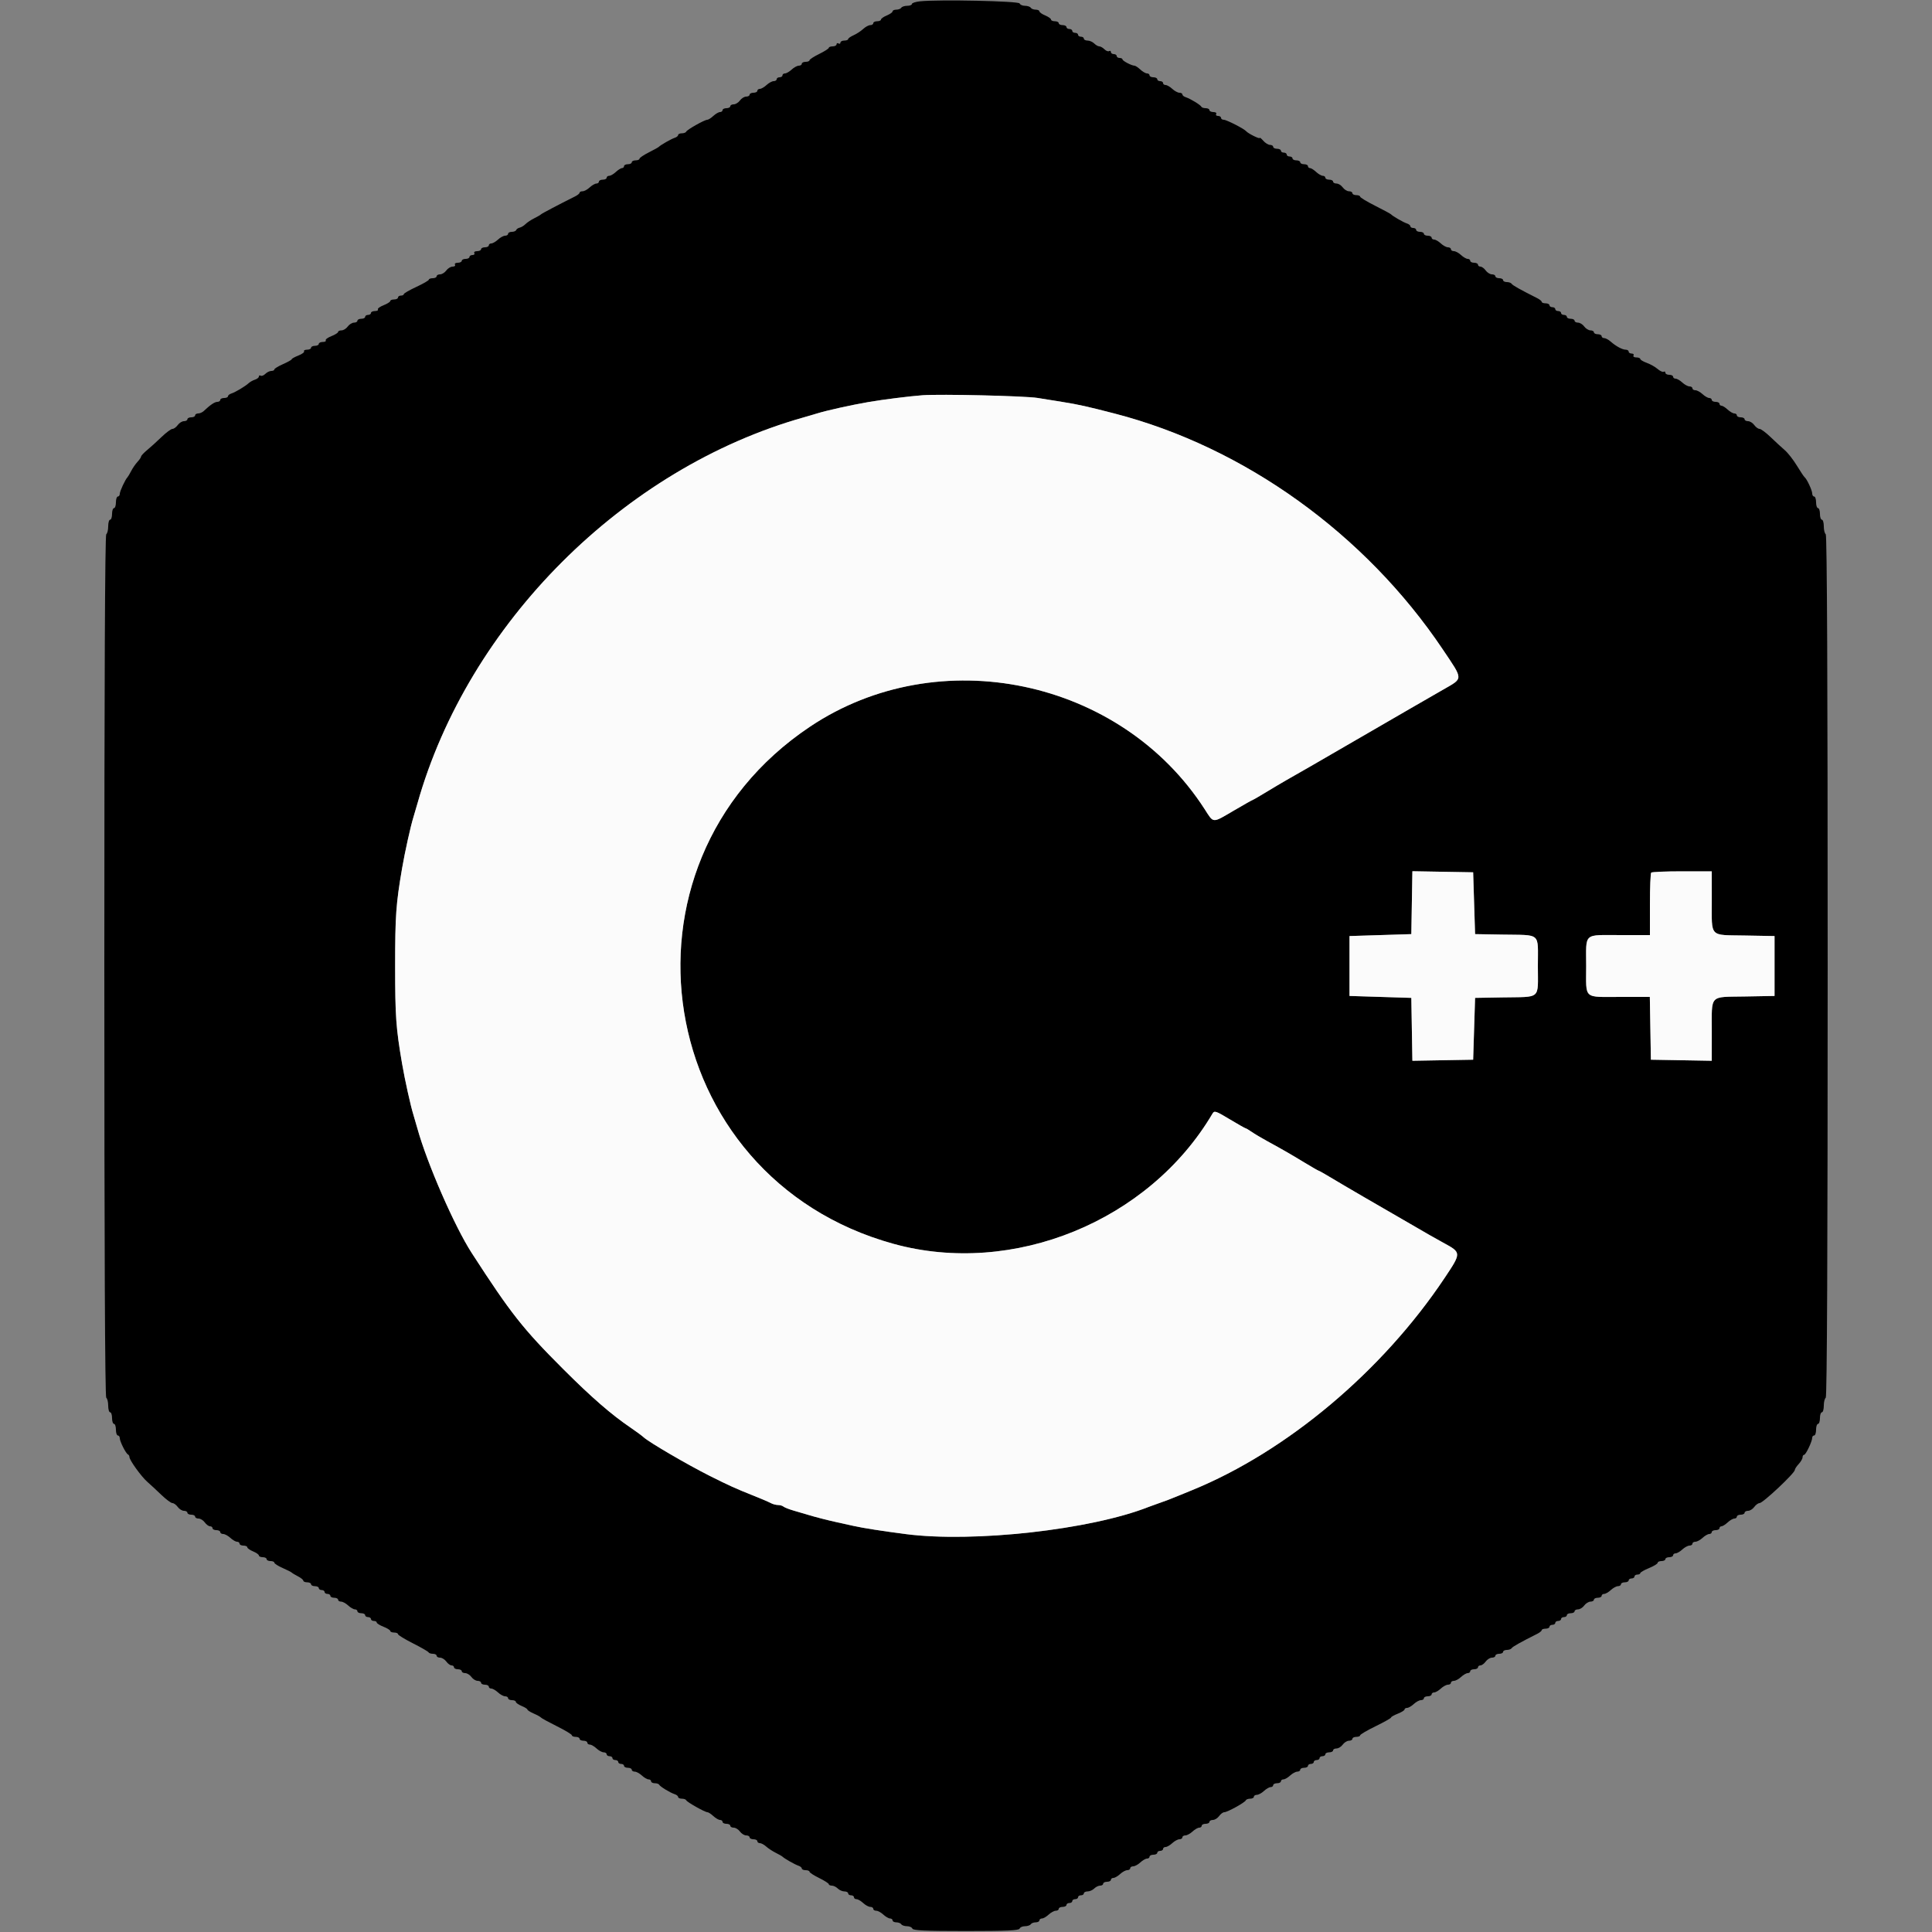 <svg id="svg" xmlns="http://www.w3.org/2000/svg" xmlns:xlink="http://www.w3.org/1999/xlink" width="400" height="400" viewBox="0, 0, 400,400" version="1.1"><rect x="0" y="0" width="400" height="400" fill="#808080" stroke="none"/><g id="svgg"><path id="path0" d="M190.500 0.270 C 189.565 0.367,188.800 0.616,188.800 0.823 C 188.800 1.030,188.361 1.200,187.824 1.200 C 187.287 1.200,186.736 1.380,186.600 1.600 C 186.464 1.820,186.003 2.000,185.576 2.000 C 185.149 2.000,184.800 2.158,184.800 2.351 C 184.800 2.545,184.260 2.927,183.600 3.200 C 182.940 3.473,182.400 3.855,182.400 4.049 C 182.400 4.242,182.040 4.400,181.600 4.400 C 181.160 4.400,180.800 4.580,180.800 4.800 C 180.800 5.020,180.522 5.200,180.183 5.200 C 179.844 5.200,179.180 5.560,178.708 6.000 C 178.236 6.440,177.344 7.024,176.725 7.297 C 176.106 7.571,175.600 7.931,175.600 8.098 C 175.600 8.264,175.240 8.400,174.800 8.400 C 174.360 8.400,174.000 8.591,174.000 8.824 C 174.000 9.057,173.820 9.136,173.600 9.000 C 173.380 8.864,173.200 8.943,173.200 9.176 C 173.200 9.409,172.840 9.600,172.400 9.600 C 171.960 9.600,171.597 9.735,171.594 9.900 C 171.590 10.065,170.690 10.640,169.594 11.179 C 168.497 11.717,167.600 12.302,167.600 12.479 C 167.600 12.655,167.240 12.800,166.800 12.800 C 166.360 12.800,166.000 12.980,166.000 13.200 C 166.000 13.420,165.722 13.600,165.383 13.600 C 165.044 13.600,164.380 13.960,163.908 14.400 C 163.436 14.840,162.813 15.200,162.525 15.200 C 162.236 15.200,162.000 15.380,162.000 15.600 C 162.000 15.820,161.730 16.000,161.400 16.000 C 161.070 16.000,160.800 16.180,160.800 16.400 C 160.800 16.620,160.522 16.800,160.183 16.800 C 159.844 16.800,159.180 17.160,158.708 17.600 C 158.236 18.040,157.613 18.400,157.325 18.400 C 157.036 18.400,156.800 18.580,156.800 18.800 C 156.800 19.020,156.440 19.200,156.000 19.200 C 155.560 19.200,155.200 19.380,155.200 19.600 C 155.200 19.820,154.880 20.000,154.488 20.000 C 154.097 20.000,153.517 20.360,153.200 20.800 C 152.883 21.240,152.303 21.600,151.912 21.600 C 151.520 21.600,151.200 21.780,151.200 22.000 C 151.200 22.220,150.840 22.400,150.400 22.400 C 149.960 22.400,149.600 22.580,149.600 22.800 C 149.600 23.020,149.364 23.200,149.075 23.200 C 148.787 23.200,148.164 23.560,147.692 24.000 C 147.220 24.440,146.652 24.800,146.431 24.800 C 145.864 24.800,142.228 26.850,142.067 27.261 C 141.993 27.447,141.588 27.600,141.167 27.600 C 140.745 27.600,140.400 27.759,140.400 27.953 C 140.400 28.148,140.085 28.407,139.700 28.529 C 139.004 28.749,136.782 30.013,136.400 30.405 C 136.290 30.518,135.345 31.042,134.300 31.568 C 133.255 32.095,132.400 32.677,132.400 32.863 C 132.400 33.048,132.040 33.200,131.600 33.200 C 131.160 33.200,130.800 33.380,130.800 33.600 C 130.800 33.820,130.440 34.000,130.000 34.000 C 129.560 34.000,129.200 34.180,129.200 34.400 C 129.200 34.620,129.012 34.800,128.783 34.800 C 128.554 34.800,127.980 35.160,127.508 35.600 C 127.036 36.040,126.413 36.400,126.125 36.400 C 125.836 36.400,125.600 36.580,125.600 36.800 C 125.600 37.020,125.240 37.200,124.800 37.200 C 124.360 37.200,124.000 37.380,124.000 37.600 C 124.000 37.820,123.764 38.000,123.475 38.000 C 123.187 38.000,122.564 38.360,122.092 38.800 C 121.620 39.240,120.956 39.600,120.617 39.600 C 120.278 39.600,119.999 39.735,119.997 39.900 C 119.995 40.065,119.590 40.401,119.097 40.648 C 115.702 42.342,112.168 44.204,112.000 44.385 C 111.890 44.504,111.260 44.870,110.600 45.198 C 109.940 45.526,109.130 46.066,108.800 46.397 C 108.470 46.729,107.930 47.059,107.600 47.130 C 107.270 47.202,106.940 47.427,106.867 47.630 C 106.793 47.834,106.388 48.000,105.967 48.000 C 105.545 48.000,105.200 48.180,105.200 48.400 C 105.200 48.620,104.922 48.800,104.583 48.800 C 104.244 48.800,103.580 49.160,103.108 49.600 C 102.636 50.040,102.013 50.400,101.725 50.400 C 101.436 50.400,101.200 50.580,101.200 50.800 C 101.200 51.020,100.840 51.200,100.400 51.200 C 99.960 51.200,99.600 51.380,99.600 51.600 C 99.600 51.820,99.229 52.000,98.776 52.000 C 98.323 52.000,98.064 52.180,98.200 52.400 C 98.336 52.620,98.167 52.800,97.824 52.800 C 97.481 52.800,97.200 52.980,97.200 53.200 C 97.200 53.420,96.840 53.600,96.400 53.600 C 95.960 53.600,95.600 53.780,95.600 54.000 C 95.600 54.220,95.229 54.400,94.776 54.400 C 94.323 54.400,94.064 54.580,94.200 54.800 C 94.336 55.020,94.116 55.200,93.712 55.200 C 93.307 55.200,92.717 55.560,92.400 56.000 C 92.083 56.440,91.503 56.800,91.112 56.800 C 90.720 56.800,90.400 56.980,90.400 57.200 C 90.400 57.420,90.040 57.600,89.600 57.600 C 89.160 57.600,88.795 57.735,88.790 57.900 C 88.784 58.065,87.616 58.740,86.195 59.400 C 84.773 60.060,83.608 60.735,83.605 60.900 C 83.602 61.065,83.330 61.200,83.000 61.200 C 82.670 61.200,82.400 61.380,82.400 61.600 C 82.400 61.820,82.040 62.000,81.600 62.000 C 81.160 62.000,80.800 62.146,80.800 62.325 C 80.800 62.504,80.178 62.895,79.418 63.193 C 78.658 63.491,78.129 63.885,78.242 64.068 C 78.355 64.250,78.077 64.400,77.624 64.400 C 77.171 64.400,76.800 64.580,76.800 64.800 C 76.800 65.020,76.530 65.200,76.200 65.200 C 75.870 65.200,75.600 65.380,75.600 65.600 C 75.600 65.820,75.240 66.000,74.800 66.000 C 74.360 66.000,74.000 66.180,74.000 66.400 C 74.000 66.620,73.680 66.800,73.288 66.800 C 72.897 66.800,72.317 67.160,72.000 67.600 C 71.683 68.040,71.103 68.400,70.712 68.400 C 70.320 68.400,70.000 68.546,70.000 68.725 C 70.000 68.904,69.378 69.295,68.618 69.593 C 67.858 69.891,67.329 70.285,67.442 70.468 C 67.555 70.650,67.277 70.800,66.824 70.800 C 66.371 70.800,66.000 70.980,66.000 71.200 C 66.000 71.420,65.640 71.600,65.200 71.600 C 64.760 71.600,64.400 71.780,64.400 72.000 C 64.400 72.220,64.029 72.400,63.576 72.400 C 63.123 72.400,62.845 72.550,62.958 72.732 C 63.071 72.915,62.542 73.309,61.782 73.607 C 61.022 73.905,60.398 74.251,60.396 74.375 C 60.394 74.499,59.584 74.955,58.596 75.390 C 57.608 75.824,56.800 76.319,56.800 76.490 C 56.800 76.660,56.517 76.800,56.171 76.800 C 55.826 76.800,55.271 77.072,54.939 77.404 C 54.607 77.736,54.170 77.905,53.968 77.780 C 53.765 77.655,53.600 77.731,53.600 77.949 C 53.600 78.168,53.241 78.460,52.802 78.599 C 52.364 78.738,51.773 79.066,51.490 79.326 C 50.767 79.992,48.734 81.207,47.900 81.471 C 47.515 81.593,47.200 81.852,47.200 82.047 C 47.200 82.241,46.840 82.400,46.400 82.400 C 45.960 82.400,45.600 82.580,45.600 82.800 C 45.600 83.020,45.332 83.200,45.005 83.200 C 44.457 83.200,43.522 83.830,42.184 85.100 C 41.894 85.375,41.374 85.600,41.029 85.600 C 40.683 85.600,40.400 85.780,40.400 86.000 C 40.400 86.220,40.040 86.400,39.600 86.400 C 39.160 86.400,38.800 86.580,38.800 86.800 C 38.800 87.020,38.480 87.200,38.088 87.200 C 37.697 87.200,37.117 87.560,36.800 88.000 C 36.483 88.440,35.988 88.800,35.701 88.800 C 35.414 88.800,34.387 89.565,33.419 90.500 C 32.450 91.435,31.111 92.650,30.441 93.200 C 29.772 93.750,29.219 94.343,29.212 94.517 C 29.205 94.691,28.869 95.189,28.464 95.623 C 28.059 96.058,27.474 96.905,27.165 97.507 C 26.855 98.108,26.511 98.690,26.401 98.800 C 25.942 99.258,24.800 101.707,24.800 102.232 C 24.800 102.545,24.620 102.800,24.400 102.800 C 24.180 102.800,24.000 103.340,24.000 104.000 C 24.000 104.660,23.820 105.200,23.600 105.200 C 23.380 105.200,23.200 105.740,23.200 106.400 C 23.200 107.060,23.020 107.600,22.800 107.600 C 22.580 107.600,22.400 108.219,22.400 108.976 C 22.400 109.733,22.220 110.464,22.000 110.600 C 21.735 110.764,21.600 140.996,21.600 200.000 C 21.600 259.004,21.735 289.236,22.000 289.400 C 22.220 289.536,22.400 290.267,22.400 291.024 C 22.400 291.781,22.580 292.400,22.800 292.400 C 23.020 292.400,23.200 292.940,23.200 293.600 C 23.200 294.260,23.380 294.800,23.600 294.800 C 23.820 294.800,24.000 295.340,24.000 296.000 C 24.000 296.660,24.180 297.200,24.400 297.200 C 24.620 297.200,24.800 297.455,24.800 297.768 C 24.800 298.435,26.065 300.940,26.500 301.133 C 26.665 301.207,26.800 301.444,26.800 301.661 C 26.800 302.303,29.259 305.718,30.499 306.800 C 31.130 307.350,32.441 308.565,33.413 309.500 C 34.384 310.435,35.414 311.200,35.701 311.200 C 35.988 311.200,36.483 311.560,36.800 312.000 C 37.117 312.440,37.697 312.800,38.088 312.800 C 38.480 312.800,38.800 312.980,38.800 313.200 C 38.800 313.420,39.160 313.600,39.600 313.600 C 40.040 313.600,40.400 313.780,40.400 314.000 C 40.400 314.220,40.720 314.400,41.112 314.400 C 41.503 314.400,42.083 314.760,42.400 315.200 C 42.717 315.640,43.207 316.000,43.488 316.000 C 43.770 316.000,44.000 316.180,44.000 316.400 C 44.000 316.620,44.360 316.800,44.800 316.800 C 45.240 316.800,45.600 316.980,45.600 317.200 C 45.600 317.420,45.878 317.600,46.217 317.600 C 46.556 317.600,47.220 317.960,47.692 318.400 C 48.164 318.840,48.787 319.200,49.075 319.200 C 49.364 319.200,49.600 319.380,49.600 319.600 C 49.600 319.820,49.960 320.000,50.400 320.000 C 50.840 320.000,51.200 320.158,51.200 320.351 C 51.200 320.545,51.740 320.927,52.400 321.200 C 53.060 321.473,53.600 321.855,53.600 322.049 C 53.600 322.242,53.960 322.400,54.400 322.400 C 54.840 322.400,55.200 322.580,55.200 322.800 C 55.200 323.020,55.560 323.200,56.000 323.200 C 56.440 323.200,56.800 323.353,56.800 323.539 C 56.800 323.726,57.565 324.216,58.500 324.628 C 59.435 325.041,60.290 325.473,60.400 325.590 C 60.510 325.706,61.095 326.056,61.700 326.368 C 62.305 326.680,62.800 327.085,62.800 327.268 C 62.800 327.450,63.160 327.600,63.600 327.600 C 64.040 327.600,64.400 327.780,64.400 328.000 C 64.400 328.220,64.760 328.400,65.200 328.400 C 65.640 328.400,66.000 328.580,66.000 328.800 C 66.000 329.020,66.270 329.200,66.600 329.200 C 66.930 329.200,67.200 329.380,67.200 329.600 C 67.200 329.820,67.470 330.000,67.800 330.000 C 68.130 330.000,68.400 330.180,68.400 330.400 C 68.400 330.620,68.760 330.800,69.200 330.800 C 69.640 330.800,70.000 330.980,70.000 331.200 C 70.000 331.420,70.278 331.600,70.617 331.600 C 70.956 331.600,71.620 331.960,72.092 332.400 C 72.564 332.840,73.187 333.200,73.475 333.200 C 73.764 333.200,74.000 333.380,74.000 333.600 C 74.000 333.820,74.360 334.000,74.800 334.000 C 75.240 334.000,75.600 334.180,75.600 334.400 C 75.600 334.620,75.870 334.800,76.200 334.800 C 76.530 334.800,76.800 334.980,76.800 335.200 C 76.800 335.420,77.070 335.600,77.400 335.600 C 77.730 335.600,78.000 335.746,78.000 335.925 C 78.000 336.104,78.630 336.498,79.400 336.800 C 80.170 337.102,80.800 337.496,80.800 337.675 C 80.800 337.854,81.160 338.000,81.600 338.000 C 82.040 338.000,82.400 338.151,82.400 338.335 C 82.400 338.519,83.795 339.374,85.500 340.235 C 87.205 341.096,88.660 341.935,88.733 342.100 C 88.807 342.265,89.212 342.400,89.633 342.400 C 90.055 342.400,90.400 342.580,90.400 342.800 C 90.400 343.020,90.720 343.200,91.112 343.200 C 91.503 343.200,92.083 343.560,92.400 344.000 C 92.717 344.440,93.207 344.800,93.488 344.800 C 93.770 344.800,94.000 344.980,94.000 345.200 C 94.000 345.420,94.360 345.600,94.800 345.600 C 95.240 345.600,95.600 345.780,95.600 346.000 C 95.600 346.220,95.920 346.400,96.312 346.400 C 96.703 346.400,97.283 346.760,97.600 347.200 C 97.917 347.640,98.497 348.000,98.888 348.000 C 99.280 348.000,99.600 348.180,99.600 348.400 C 99.600 348.620,99.960 348.800,100.400 348.800 C 100.840 348.800,101.200 348.980,101.200 349.200 C 101.200 349.420,101.436 349.600,101.725 349.600 C 102.013 349.600,102.636 349.960,103.108 350.400 C 103.580 350.840,104.244 351.200,104.583 351.200 C 104.922 351.200,105.200 351.380,105.200 351.600 C 105.200 351.820,105.560 352.000,106.000 352.000 C 106.440 352.000,106.800 352.158,106.800 352.351 C 106.800 352.545,107.340 352.927,108.000 353.200 C 108.660 353.473,109.200 353.811,109.200 353.951 C 109.200 354.090,109.785 354.459,110.500 354.770 C 111.215 355.081,111.890 355.454,112.000 355.597 C 112.110 355.741,113.595 356.552,115.300 357.400 C 117.005 358.248,118.400 359.090,118.400 359.271 C 118.400 359.452,118.760 359.600,119.200 359.600 C 119.640 359.600,120.000 359.780,120.000 360.000 C 120.000 360.220,120.360 360.400,120.800 360.400 C 121.240 360.400,121.600 360.580,121.600 360.800 C 121.600 361.020,121.836 361.200,122.125 361.200 C 122.413 361.200,123.036 361.560,123.508 362.000 C 123.980 362.440,124.644 362.800,124.983 362.800 C 125.322 362.800,125.600 362.980,125.600 363.200 C 125.600 363.420,125.870 363.600,126.200 363.600 C 126.530 363.600,126.800 363.780,126.800 364.000 C 126.800 364.220,127.070 364.400,127.400 364.400 C 127.730 364.400,128.000 364.580,128.000 364.800 C 128.000 365.020,128.270 365.200,128.600 365.200 C 128.930 365.200,129.200 365.380,129.200 365.600 C 129.200 365.820,129.560 366.000,130.000 366.000 C 130.440 366.000,130.800 366.180,130.800 366.400 C 130.800 366.620,131.078 366.800,131.417 366.800 C 131.756 366.800,132.420 367.160,132.892 367.600 C 133.364 368.040,133.987 368.400,134.275 368.400 C 134.564 368.400,134.800 368.580,134.800 368.800 C 134.800 369.020,135.145 369.200,135.567 369.200 C 135.988 369.200,136.393 369.335,136.467 369.500 C 136.634 369.876,138.764 371.175,139.700 371.471 C 140.085 371.593,140.400 371.852,140.400 372.047 C 140.400 372.241,140.745 372.400,141.167 372.400 C 141.588 372.400,141.993 372.544,142.067 372.720 C 142.227 373.105,145.945 375.200,146.467 375.200 C 146.669 375.200,147.220 375.560,147.692 376.000 C 148.164 376.440,148.787 376.800,149.075 376.800 C 149.364 376.800,149.600 376.980,149.600 377.200 C 149.600 377.420,149.960 377.600,150.400 377.600 C 150.840 377.600,151.200 377.780,151.200 378.000 C 151.200 378.220,151.520 378.400,151.912 378.400 C 152.303 378.400,152.883 378.760,153.200 379.200 C 153.517 379.640,154.097 380.000,154.488 380.000 C 154.880 380.000,155.200 380.180,155.200 380.400 C 155.200 380.620,155.560 380.800,156.000 380.800 C 156.440 380.800,156.800 380.980,156.800 381.200 C 156.800 381.420,157.036 381.600,157.325 381.600 C 157.613 381.600,158.198 381.915,158.625 382.300 C 159.051 382.685,159.940 383.270,160.600 383.599 C 161.260 383.929,161.890 384.289,162.000 384.399 C 162.394 384.795,164.613 386.054,165.300 386.271 C 165.685 386.393,166.000 386.652,166.000 386.847 C 166.000 387.041,166.360 387.200,166.800 387.200 C 167.240 387.200,167.600 387.345,167.600 387.521 C 167.600 387.698,168.497 388.283,169.594 388.821 C 170.690 389.360,171.590 389.935,171.594 390.100 C 171.597 390.265,171.883 390.400,172.229 390.400 C 172.574 390.400,173.127 390.670,173.457 391.000 C 173.787 391.330,174.404 391.600,174.829 391.600 C 175.253 391.600,175.600 391.780,175.600 392.000 C 175.600 392.220,175.870 392.400,176.200 392.400 C 176.530 392.400,176.800 392.580,176.800 392.800 C 176.800 393.020,177.036 393.200,177.325 393.200 C 177.613 393.200,178.236 393.560,178.708 394.000 C 179.180 394.440,179.844 394.800,180.183 394.800 C 180.522 394.800,180.800 394.980,180.800 395.200 C 180.800 395.420,181.078 395.600,181.417 395.600 C 181.756 395.600,182.420 395.960,182.892 396.400 C 183.364 396.840,183.987 397.200,184.275 397.200 C 184.564 397.200,184.800 397.380,184.800 397.600 C 184.800 397.820,185.149 398.000,185.576 398.000 C 186.003 398.000,186.464 398.180,186.600 398.400 C 186.736 398.620,187.272 398.800,187.790 398.800 C 188.309 398.800,188.808 399.025,188.900 399.300 C 189.028 399.684,191.609 399.800,200.000 399.800 C 208.391 399.800,210.972 399.684,211.100 399.300 C 211.192 399.025,211.691 398.800,212.210 398.800 C 212.728 398.800,213.264 398.620,213.400 398.400 C 213.536 398.180,213.997 398.000,214.424 398.000 C 214.851 398.000,215.200 397.820,215.200 397.600 C 215.200 397.380,215.436 397.200,215.725 397.200 C 216.013 397.200,216.636 396.840,217.108 396.400 C 217.580 395.960,218.244 395.600,218.583 395.600 C 218.922 395.600,219.200 395.420,219.200 395.200 C 219.200 394.980,219.560 394.800,220.000 394.800 C 220.440 394.800,220.800 394.620,220.800 394.400 C 220.800 394.180,221.070 394.000,221.400 394.000 C 221.730 394.000,222.000 393.820,222.000 393.600 C 222.000 393.380,222.270 393.200,222.600 393.200 C 222.930 393.200,223.200 393.020,223.200 392.800 C 223.200 392.580,223.470 392.400,223.800 392.400 C 224.130 392.400,224.400 392.220,224.400 392.000 C 224.400 391.780,224.747 391.600,225.171 391.600 C 225.596 391.600,226.213 391.330,226.543 391.000 C 226.873 390.670,227.426 390.400,227.771 390.400 C 228.117 390.400,228.400 390.220,228.400 390.000 C 228.400 389.780,228.760 389.600,229.200 389.600 C 229.640 389.600,230.000 389.420,230.000 389.200 C 230.000 388.980,230.236 388.800,230.525 388.800 C 230.813 388.800,231.436 388.440,231.908 388.000 C 232.380 387.560,233.044 387.200,233.383 387.200 C 233.722 387.200,234.000 387.020,234.000 386.800 C 234.000 386.580,234.278 386.400,234.617 386.400 C 234.956 386.400,235.620 386.040,236.092 385.600 C 236.564 385.160,237.187 384.800,237.475 384.800 C 237.764 384.800,238.000 384.620,238.000 384.400 C 238.000 384.180,238.360 384.000,238.800 384.000 C 239.240 384.000,239.600 383.820,239.600 383.600 C 239.600 383.380,239.870 383.200,240.200 383.200 C 240.530 383.200,240.800 383.020,240.800 382.800 C 240.800 382.580,241.036 382.400,241.325 382.400 C 241.613 382.400,242.236 382.040,242.708 381.600 C 243.180 381.160,243.844 380.800,244.183 380.800 C 244.522 380.800,244.800 380.620,244.800 380.400 C 244.800 380.180,245.078 380.000,245.417 380.000 C 245.756 380.000,246.420 379.640,246.892 379.200 C 247.364 378.760,247.987 378.400,248.275 378.400 C 248.564 378.400,248.800 378.220,248.800 378.000 C 248.800 377.780,249.160 377.600,249.600 377.600 C 250.040 377.600,250.400 377.420,250.400 377.200 C 250.400 376.980,250.720 376.800,251.112 376.800 C 251.503 376.800,252.083 376.440,252.400 376.000 C 252.717 375.560,253.200 375.200,253.474 375.200 C 254.111 375.200,257.757 373.188,257.933 372.739 C 258.007 372.553,258.412 372.400,258.833 372.400 C 259.255 372.400,259.600 372.220,259.600 372.000 C 259.600 371.780,259.878 371.600,260.217 371.600 C 260.556 371.600,261.220 371.240,261.692 370.800 C 262.164 370.360,262.787 370.000,263.075 370.000 C 263.364 370.000,263.600 369.820,263.600 369.600 C 263.600 369.380,263.960 369.200,264.400 369.200 C 264.840 369.200,265.200 369.020,265.200 368.800 C 265.200 368.580,265.436 368.400,265.725 368.400 C 266.013 368.400,266.636 368.040,267.108 367.600 C 267.580 367.160,268.244 366.800,268.583 366.800 C 268.922 366.800,269.200 366.620,269.200 366.400 C 269.200 366.180,269.560 366.000,270.000 366.000 C 270.440 366.000,270.800 365.820,270.800 365.600 C 270.800 365.380,271.070 365.200,271.400 365.200 C 271.730 365.200,272.000 365.020,272.000 364.800 C 272.000 364.580,272.270 364.400,272.600 364.400 C 272.930 364.400,273.200 364.220,273.200 364.000 C 273.200 363.780,273.470 363.600,273.800 363.600 C 274.130 363.600,274.400 363.420,274.400 363.200 C 274.400 362.980,274.760 362.800,275.200 362.800 C 275.640 362.800,276.000 362.620,276.000 362.400 C 276.000 362.180,276.320 362.000,276.712 362.000 C 277.103 362.000,277.683 361.640,278.000 361.200 C 278.317 360.760,278.897 360.400,279.288 360.400 C 279.680 360.400,280.000 360.220,280.000 360.000 C 280.000 359.780,280.360 359.600,280.800 359.600 C 281.240 359.600,281.600 359.456,281.600 359.280 C 281.600 359.104,283.040 358.258,284.800 357.400 C 286.560 356.542,288.000 355.729,288.000 355.595 C 288.000 355.460,288.630 355.102,289.400 354.800 C 290.170 354.498,290.800 354.104,290.800 353.925 C 290.800 353.746,291.036 353.600,291.325 353.600 C 291.613 353.600,292.236 353.240,292.708 352.800 C 293.180 352.360,293.844 352.000,294.183 352.000 C 294.522 352.000,294.800 351.820,294.800 351.600 C 294.800 351.380,295.160 351.200,295.600 351.200 C 296.040 351.200,296.400 351.020,296.400 350.800 C 296.400 350.580,296.636 350.400,296.925 350.400 C 297.213 350.400,297.836 350.040,298.308 349.600 C 298.780 349.160,299.444 348.800,299.783 348.800 C 300.122 348.800,300.400 348.620,300.400 348.400 C 300.400 348.180,300.678 348.000,301.017 348.000 C 301.356 348.000,302.020 347.640,302.492 347.200 C 302.964 346.760,303.587 346.400,303.875 346.400 C 304.164 346.400,304.400 346.220,304.400 346.000 C 304.400 345.780,304.760 345.600,305.200 345.600 C 305.640 345.600,306.000 345.420,306.000 345.200 C 306.000 344.980,306.230 344.800,306.512 344.800 C 306.793 344.800,307.283 344.440,307.600 344.000 C 307.917 343.560,308.497 343.200,308.888 343.200 C 309.280 343.200,309.600 343.020,309.600 342.800 C 309.600 342.580,309.960 342.400,310.400 342.400 C 310.840 342.400,311.200 342.220,311.200 342.000 C 311.200 341.780,311.549 341.600,311.976 341.600 C 312.403 341.600,312.854 341.436,312.979 341.235 C 313.174 340.919,314.680 340.074,318.297 338.252 C 318.790 338.003,319.195 337.665,319.197 337.500 C 319.199 337.335,319.560 337.200,320.000 337.200 C 320.440 337.200,320.800 337.020,320.800 336.800 C 320.800 336.580,321.070 336.400,321.400 336.400 C 321.730 336.400,322.000 336.220,322.000 336.000 C 322.000 335.780,322.270 335.600,322.600 335.600 C 322.930 335.600,323.200 335.420,323.200 335.200 C 323.200 334.980,323.470 334.800,323.800 334.800 C 324.130 334.800,324.400 334.620,324.400 334.400 C 324.400 334.180,324.760 334.000,325.200 334.000 C 325.640 334.000,326.000 333.820,326.000 333.600 C 326.000 333.380,326.320 333.200,326.712 333.200 C 327.103 333.200,327.683 332.840,328.000 332.400 C 328.317 331.960,328.897 331.600,329.288 331.600 C 329.680 331.600,330.000 331.420,330.000 331.200 C 330.000 330.980,330.360 330.800,330.800 330.800 C 331.240 330.800,331.600 330.620,331.600 330.400 C 331.600 330.180,331.836 330.000,332.125 330.000 C 332.413 330.000,333.036 329.640,333.508 329.200 C 333.980 328.760,334.644 328.400,334.983 328.400 C 335.322 328.400,335.600 328.220,335.600 328.000 C 335.600 327.780,335.960 327.600,336.400 327.600 C 336.840 327.600,337.200 327.420,337.200 327.200 C 337.200 326.980,337.470 326.800,337.800 326.800 C 338.130 326.800,338.400 326.620,338.400 326.400 C 338.400 326.180,338.670 326.000,339.000 326.000 C 339.330 326.000,339.601 325.865,339.601 325.700 C 339.602 325.535,340.412 325.067,341.401 324.660 C 342.391 324.254,343.200 323.759,343.200 323.560 C 343.200 323.362,343.560 323.200,344.000 323.200 C 344.440 323.200,344.800 323.020,344.800 322.800 C 344.800 322.580,345.160 322.400,345.600 322.400 C 346.040 322.400,346.400 322.220,346.400 322.000 C 346.400 321.780,346.636 321.600,346.925 321.600 C 347.213 321.600,347.836 321.240,348.308 320.800 C 348.780 320.360,349.444 320.000,349.783 320.000 C 350.122 320.000,350.400 319.820,350.400 319.600 C 350.400 319.380,350.678 319.200,351.017 319.200 C 351.356 319.200,352.020 318.840,352.492 318.400 C 352.964 317.960,353.587 317.600,353.875 317.600 C 354.164 317.600,354.400 317.420,354.400 317.200 C 354.400 316.980,354.760 316.800,355.200 316.800 C 355.640 316.800,356.000 316.620,356.000 316.400 C 356.000 316.180,356.188 316.000,356.417 316.000 C 356.646 316.000,357.220 315.640,357.692 315.200 C 358.164 314.760,358.787 314.400,359.075 314.400 C 359.364 314.400,359.600 314.220,359.600 314.000 C 359.600 313.780,359.960 313.600,360.400 313.600 C 360.840 313.600,361.200 313.420,361.200 313.200 C 361.200 312.980,361.520 312.800,361.912 312.800 C 362.303 312.800,362.883 312.440,363.200 312.000 C 363.517 311.560,364.012 311.200,364.299 311.200 C 364.995 311.200,371.600 304.990,371.600 304.335 C 371.600 304.132,371.960 303.580,372.400 303.108 C 372.840 302.636,373.200 302.013,373.200 301.725 C 373.200 301.436,373.345 301.200,373.523 301.200 C 373.877 301.200,375.200 298.412,375.200 297.666 C 375.200 297.410,375.380 297.200,375.600 297.200 C 375.820 297.200,376.000 296.660,376.000 296.000 C 376.000 295.340,376.180 294.800,376.400 294.800 C 376.620 294.800,376.800 294.260,376.800 293.600 C 376.800 292.940,376.980 292.400,377.200 292.400 C 377.420 292.400,377.600 291.781,377.600 291.024 C 377.600 290.267,377.780 289.536,378.000 289.400 C 378.265 289.236,378.400 259.004,378.400 200.000 C 378.400 140.996,378.265 110.764,378.000 110.600 C 377.780 110.464,377.600 109.733,377.600 108.976 C 377.600 108.219,377.420 107.600,377.200 107.600 C 376.980 107.600,376.800 107.060,376.800 106.400 C 376.800 105.740,376.620 105.200,376.400 105.200 C 376.180 105.200,376.000 104.660,376.000 104.000 C 376.000 103.340,375.820 102.800,375.600 102.800 C 375.380 102.800,375.200 102.521,375.200 102.180 C 375.200 101.537,374.087 99.151,373.624 98.800 C 373.479 98.690,372.758 97.611,372.023 96.402 C 371.288 95.193,370.162 93.753,369.520 93.202 C 368.879 92.651,367.559 91.435,366.587 90.500 C 365.616 89.565,364.586 88.800,364.299 88.800 C 364.012 88.800,363.517 88.440,363.200 88.000 C 362.883 87.560,362.303 87.200,361.912 87.200 C 361.520 87.200,361.200 87.020,361.200 86.800 C 361.200 86.580,360.840 86.400,360.400 86.400 C 359.960 86.400,359.600 86.220,359.600 86.000 C 359.600 85.780,359.364 85.600,359.075 85.600 C 358.787 85.600,358.164 85.240,357.692 84.800 C 357.220 84.360,356.646 84.000,356.417 84.000 C 356.188 84.000,356.000 83.820,356.000 83.600 C 356.000 83.380,355.640 83.200,355.200 83.200 C 354.760 83.200,354.400 83.020,354.400 82.800 C 354.400 82.580,354.164 82.400,353.875 82.400 C 353.587 82.400,352.964 82.040,352.492 81.600 C 352.020 81.160,351.356 80.800,351.017 80.800 C 350.678 80.800,350.400 80.620,350.400 80.400 C 350.400 80.180,350.122 80.000,349.783 80.000 C 349.444 80.000,348.780 79.640,348.308 79.200 C 347.836 78.760,347.213 78.400,346.925 78.400 C 346.636 78.400,346.400 78.220,346.400 78.000 C 346.400 77.780,346.040 77.600,345.600 77.600 C 345.160 77.600,344.800 77.409,344.800 77.176 C 344.800 76.943,344.643 76.850,344.452 76.968 C 344.260 77.087,343.696 76.830,343.198 76.398 C 342.700 75.966,341.687 75.394,340.946 75.126 C 340.206 74.858,339.600 74.495,339.600 74.320 C 339.600 74.144,339.229 74.000,338.776 74.000 C 338.323 74.000,338.064 73.820,338.200 73.600 C 338.336 73.380,338.167 73.200,337.824 73.200 C 337.481 73.200,337.200 73.020,337.200 72.800 C 337.200 72.580,336.928 72.400,336.595 72.400 C 335.886 72.400,334.570 71.689,333.445 70.700 C 333.007 70.315,332.413 70.000,332.125 70.000 C 331.836 70.000,331.600 69.820,331.600 69.600 C 331.600 69.380,331.240 69.200,330.800 69.200 C 330.360 69.200,330.000 69.020,330.000 68.800 C 330.000 68.580,329.680 68.400,329.288 68.400 C 328.897 68.400,328.317 68.040,328.000 67.600 C 327.683 67.160,327.103 66.800,326.712 66.800 C 326.320 66.800,326.000 66.620,326.000 66.400 C 326.000 66.180,325.640 66.000,325.200 66.000 C 324.760 66.000,324.400 65.820,324.400 65.600 C 324.400 65.380,324.130 65.200,323.800 65.200 C 323.470 65.200,323.200 65.020,323.200 64.800 C 323.200 64.580,322.930 64.400,322.600 64.400 C 322.270 64.400,322.000 64.220,322.000 64.000 C 322.000 63.780,321.730 63.600,321.400 63.600 C 321.070 63.600,320.800 63.420,320.800 63.200 C 320.800 62.980,320.440 62.800,320.000 62.800 C 319.560 62.800,319.199 62.665,319.197 62.500 C 319.195 62.335,318.790 61.997,318.297 61.748 C 314.680 59.926,313.174 59.081,312.979 58.765 C 312.854 58.564,312.403 58.400,311.976 58.400 C 311.549 58.400,311.200 58.220,311.200 58.000 C 311.200 57.780,310.840 57.600,310.400 57.600 C 309.960 57.600,309.600 57.420,309.600 57.200 C 309.600 56.980,309.280 56.800,308.888 56.800 C 308.497 56.800,307.917 56.440,307.600 56.000 C 307.283 55.560,306.793 55.200,306.512 55.200 C 306.230 55.200,306.000 55.020,306.000 54.800 C 306.000 54.580,305.640 54.400,305.200 54.400 C 304.760 54.400,304.400 54.220,304.400 54.000 C 304.400 53.780,304.164 53.600,303.875 53.600 C 303.587 53.600,302.964 53.240,302.492 52.800 C 302.020 52.360,301.356 52.000,301.017 52.000 C 300.678 52.000,300.400 51.820,300.400 51.600 C 300.400 51.380,300.122 51.200,299.783 51.200 C 299.444 51.200,298.780 50.840,298.308 50.400 C 297.836 49.960,297.213 49.600,296.925 49.600 C 296.636 49.600,296.400 49.420,296.400 49.200 C 296.400 48.980,296.040 48.800,295.600 48.800 C 295.160 48.800,294.800 48.620,294.800 48.400 C 294.800 48.180,294.440 48.000,294.000 48.000 C 293.560 48.000,293.200 47.820,293.200 47.600 C 293.200 47.380,292.930 47.200,292.600 47.200 C 292.270 47.200,292.000 47.041,292.000 46.847 C 292.000 46.652,291.685 46.393,291.300 46.271 C 290.573 46.041,288.349 44.765,288.000 44.379 C 287.890 44.257,286.405 43.455,284.700 42.597 C 282.995 41.740,281.600 40.894,281.600 40.719 C 281.600 40.543,281.240 40.400,280.800 40.400 C 280.360 40.400,280.000 40.220,280.000 40.000 C 280.000 39.780,279.680 39.600,279.288 39.600 C 278.897 39.600,278.317 39.240,278.000 38.800 C 277.683 38.360,277.103 38.000,276.712 38.000 C 276.320 38.000,276.000 37.820,276.000 37.600 C 276.000 37.380,275.640 37.200,275.200 37.200 C 274.760 37.200,274.400 37.020,274.400 36.800 C 274.400 36.580,274.164 36.400,273.875 36.400 C 273.587 36.400,272.964 36.040,272.492 35.600 C 272.020 35.160,271.446 34.800,271.217 34.800 C 270.988 34.800,270.800 34.620,270.800 34.400 C 270.800 34.180,270.440 34.000,270.000 34.000 C 269.560 34.000,269.200 33.820,269.200 33.600 C 269.200 33.380,268.840 33.200,268.400 33.200 C 267.960 33.200,267.600 33.020,267.600 32.800 C 267.600 32.580,267.330 32.400,267.000 32.400 C 266.670 32.400,266.400 32.220,266.400 32.000 C 266.400 31.780,266.130 31.600,265.800 31.600 C 265.470 31.600,265.200 31.420,265.200 31.200 C 265.200 30.980,264.840 30.800,264.400 30.800 C 263.960 30.800,263.600 30.620,263.600 30.400 C 263.600 30.180,263.306 30.000,262.947 30.000 C 262.588 30.000,261.958 29.612,261.547 29.139 C 261.136 28.665,260.800 28.405,260.800 28.561 C 260.800 28.838,258.397 27.636,258.000 27.161 C 257.582 26.661,253.946 24.800,253.386 24.800 C 253.064 24.800,252.800 24.620,252.800 24.400 C 252.800 24.180,252.519 24.000,252.176 24.000 C 251.833 24.000,251.664 23.820,251.800 23.600 C 251.936 23.380,251.677 23.200,251.224 23.200 C 250.771 23.200,250.400 23.020,250.400 22.800 C 250.400 22.580,250.055 22.400,249.633 22.400 C 249.212 22.400,248.807 22.265,248.733 22.100 C 248.566 21.724,246.436 20.425,245.500 20.129 C 245.115 20.007,244.800 19.748,244.800 19.553 C 244.800 19.359,244.522 19.200,244.183 19.200 C 243.844 19.200,243.180 18.840,242.708 18.400 C 242.236 17.960,241.613 17.600,241.325 17.600 C 241.036 17.600,240.800 17.420,240.800 17.200 C 240.800 16.980,240.530 16.800,240.200 16.800 C 239.870 16.800,239.600 16.620,239.600 16.400 C 239.600 16.180,239.240 16.000,238.800 16.000 C 238.360 16.000,238.000 15.820,238.000 15.600 C 238.000 15.380,237.764 15.200,237.475 15.200 C 237.187 15.200,236.564 14.840,236.092 14.400 C 235.620 13.960,235.082 13.600,234.896 13.600 C 234.303 13.600,232.406 12.611,232.403 12.300 C 232.401 12.135,232.130 12.000,231.800 12.000 C 231.470 12.000,231.200 11.820,231.200 11.600 C 231.200 11.380,230.930 11.200,230.600 11.200 C 230.270 11.200,230.000 11.009,230.000 10.776 C 230.000 10.543,229.835 10.455,229.632 10.580 C 229.430 10.705,228.993 10.536,228.661 10.204 C 228.329 9.872,227.851 9.600,227.600 9.600 C 227.349 9.600,226.873 9.330,226.543 9.000 C 226.213 8.670,225.596 8.400,225.171 8.400 C 224.747 8.400,224.400 8.220,224.400 8.000 C 224.400 7.780,224.130 7.600,223.800 7.600 C 223.470 7.600,223.200 7.420,223.200 7.200 C 223.200 6.980,222.930 6.800,222.600 6.800 C 222.270 6.800,222.000 6.620,222.000 6.400 C 222.000 6.180,221.730 6.000,221.400 6.000 C 221.070 6.000,220.800 5.820,220.800 5.600 C 220.800 5.380,220.440 5.200,220.000 5.200 C 219.560 5.200,219.200 5.020,219.200 4.800 C 219.200 4.580,218.840 4.400,218.400 4.400 C 217.960 4.400,217.600 4.242,217.600 4.049 C 217.600 3.855,217.060 3.473,216.400 3.200 C 215.740 2.927,215.200 2.545,215.200 2.351 C 215.200 2.158,214.851 2.000,214.424 2.000 C 213.997 2.000,213.536 1.820,213.400 1.600 C 213.264 1.380,212.728 1.200,212.210 1.200 C 211.691 1.200,211.193 0.980,211.104 0.711 C 210.939 0.217,194.432 -0.136,190.500 0.270 M214.800 82.388 C 216.230 82.619,218.570 82.995,220.000 83.224 C 223.303 83.754,225.126 84.159,230.800 85.628 C 257.654 92.581,282.676 110.571,298.711 134.453 C 303.012 140.858,303.006 140.350,298.800 142.773 C 297.150 143.723,295.215 144.838,294.500 145.250 C 293.785 145.663,292.615 146.336,291.900 146.748 C 291.185 147.159,286.640 149.791,281.800 152.598 C 270.699 159.035,269.795 159.556,266.253 161.563 C 265.513 161.983,263.694 163.063,262.212 163.963 C 260.731 164.863,259.457 165.600,259.382 165.600 C 259.307 165.600,257.554 166.590,255.487 167.800 C 250.898 170.487,251.331 170.507,249.408 167.523 C 231.996 140.501,194.326 132.633,167.693 150.455 C 124.851 179.123,135.310 243.831,185.000 257.526 C 209.734 264.342,237.877 252.855,251.029 230.573 C 251.425 229.901,251.691 229.987,254.579 231.724 C 256.296 232.756,257.786 233.600,257.889 233.600 C 257.992 233.600,258.554 233.933,259.138 234.339 C 259.722 234.745,261.190 235.619,262.400 236.280 C 265.653 238.058,267.197 238.947,270.188 240.763 C 271.669 241.663,272.956 242.400,273.048 242.400 C 273.139 242.400,274.516 243.186,276.107 244.146 C 278.496 245.587,284.069 248.828,296.000 255.715 C 296.770 256.160,298.030 256.865,298.800 257.283 C 302.599 259.346,302.598 259.333,299.082 264.600 C 286.201 283.897,266.430 300.506,246.789 308.531 C 245.805 308.933,244.595 309.428,244.100 309.631 C 242.158 310.427,241.347 310.738,240.000 311.200 C 239.230 311.464,238.240 311.823,237.800 311.997 C 225.838 316.723,201.510 319.438,187.490 317.612 C 182.536 316.967,178.804 316.384,176.800 315.941 C 175.810 315.723,174.190 315.365,173.200 315.147 C 171.189 314.703,168.709 314.064,167.200 313.600 C 166.650 313.431,165.390 313.061,164.400 312.777 C 163.410 312.493,162.429 312.112,162.220 311.930 C 162.011 311.749,161.514 311.600,161.115 311.600 C 160.716 311.600,160.077 311.441,159.695 311.247 C 159.014 310.900,157.389 310.204,155.800 309.578 C 152.551 308.297,150.864 307.533,146.990 305.588 C 142.348 303.258,134.416 298.629,133.274 297.583 C 132.903 297.244,131.700 296.356,130.600 295.610 C 126.563 292.872,122.460 289.307,116.577 283.423 C 108.245 275.092,105.780 271.963,97.671 259.427 C 94.118 253.935,88.426 240.884,86.406 233.600 C 86.132 232.610,85.765 231.350,85.592 230.800 C 85.018 228.979,83.822 223.582,83.243 220.200 C 81.980 212.820,81.809 210.419,81.809 200.000 C 81.809 189.581,81.980 187.180,83.243 179.800 C 83.822 176.418,85.018 171.021,85.592 169.200 C 85.765 168.650,86.135 167.390,86.414 166.400 C 96.918 129.119,129.119 96.918,166.400 86.414 C 167.390 86.135,168.650 85.765,169.200 85.592 C 171.090 84.996,176.211 83.859,179.800 83.239 C 182.771 82.725,188.335 82.026,191.000 81.831 C 194.731 81.558,212.186 81.967,214.800 82.388 M305.200 187.000 L 305.400 193.400 311.000 193.497 C 319.216 193.640,318.400 192.923,318.400 200.000 C 318.400 207.077,319.216 206.360,311.000 206.503 L 305.400 206.600 305.200 213.000 L 305.000 219.400 298.710 219.510 L 292.420 219.620 292.310 213.110 L 292.200 206.600 285.800 206.400 L 279.400 206.200 279.400 200.000 L 279.400 193.800 285.800 193.600 L 292.200 193.400 292.310 186.890 L 292.420 180.380 298.710 180.490 L 305.000 180.600 305.200 187.000 M354.406 186.500 C 354.414 194.202,353.802 193.556,361.217 193.689 L 367.400 193.800 367.400 200.000 L 367.400 206.200 361.217 206.311 C 353.801 206.444,354.414 205.796,354.406 213.510 L 354.400 219.620 348.100 219.510 L 341.800 219.400 341.690 212.900 L 341.580 206.400 335.623 206.400 C 327.674 206.400,328.400 207.043,328.400 200.000 C 328.400 192.956,327.673 193.600,335.633 193.600 L 341.600 193.600 341.600 187.267 C 341.600 183.783,341.720 180.813,341.867 180.667 C 342.013 180.520,344.893 180.400,348.267 180.400 L 354.400 180.400 354.406 186.500 " stroke="none" fill-rule="evenodd"></path><path id="path1" d="M191.000 81.831 C 188.335 82.026,182.771 82.725,179.800 83.239 C 176.211 83.859,171.090 84.996,169.200 85.592 C 168.650 85.765,167.390 86.135,166.400 86.414 C 129.119 96.918,96.918 129.119,86.414 166.400 C 86.135 167.390,85.765 168.650,85.592 169.200 C 85.018 171.021,83.822 176.418,83.243 179.800 C 81.980 187.180,81.809 189.581,81.809 200.000 C 81.809 210.419,81.980 212.820,83.243 220.200 C 83.822 223.582,85.018 228.979,85.592 230.800 C 85.765 231.350,86.132 232.610,86.406 233.600 C 88.426 240.884,94.118 253.935,97.671 259.427 C 105.780 271.963,108.245 275.092,116.577 283.423 C 122.460 289.307,126.563 292.872,130.600 295.610 C 131.700 296.356,132.903 297.244,133.274 297.583 C 134.416 298.629,142.348 303.258,146.990 305.588 C 150.864 307.533,152.551 308.297,155.800 309.578 C 157.389 310.204,159.014 310.900,159.695 311.247 C 160.077 311.441,160.716 311.600,161.115 311.600 C 161.514 311.600,162.011 311.749,162.220 311.930 C 162.429 312.112,163.410 312.493,164.400 312.777 C 165.390 313.061,166.650 313.431,167.200 313.600 C 168.709 314.064,171.189 314.703,173.200 315.147 C 174.190 315.365,175.810 315.723,176.800 315.941 C 178.804 316.384,182.536 316.967,187.490 317.612 C 201.510 319.438,225.838 316.723,237.800 311.997 C 238.240 311.823,239.230 311.464,240.000 311.200 C 241.347 310.738,242.158 310.427,244.100 309.631 C 244.595 309.428,245.805 308.933,246.789 308.531 C 266.430 300.506,286.201 283.897,299.082 264.600 C 302.598 259.333,302.599 259.346,298.800 257.283 C 298.030 256.865,296.770 256.160,296.000 255.715 C 284.069 248.828,278.496 245.587,276.107 244.146 C 274.516 243.186,273.139 242.400,273.048 242.400 C 272.956 242.400,271.669 241.663,270.188 240.763 C 267.197 238.947,265.653 238.058,262.400 236.280 C 261.190 235.619,259.722 234.745,259.138 234.339 C 258.554 233.933,257.992 233.600,257.889 233.600 C 257.786 233.600,256.296 232.756,254.579 231.724 C 251.691 229.987,251.425 229.901,251.029 230.573 C 237.877 252.855,209.734 264.342,185.000 257.526 C 135.310 243.831,124.851 179.123,167.693 150.455 C 194.326 132.633,231.996 140.501,249.408 167.523 C 251.331 170.507,250.898 170.487,255.487 167.800 C 257.554 166.590,259.307 165.600,259.382 165.600 C 259.457 165.600,260.731 164.863,262.212 163.963 C 263.694 163.063,265.513 161.983,266.253 161.563 C 269.795 159.556,270.699 159.035,281.800 152.598 C 286.640 149.791,291.185 147.159,291.900 146.748 C 292.615 146.336,293.785 145.663,294.500 145.250 C 295.215 144.838,297.150 143.723,298.800 142.773 C 303.006 140.350,303.012 140.858,298.711 134.453 C 282.676 110.571,257.654 92.581,230.800 85.628 C 225.126 84.159,223.303 83.754,220.000 83.224 C 218.570 82.995,216.230 82.619,214.800 82.388 C 212.186 81.967,194.731 81.558,191.000 81.831 M292.310 186.890 L 292.200 193.400 285.800 193.600 L 279.400 193.800 279.400 200.000 L 279.400 206.200 285.800 206.400 L 292.200 206.600 292.310 213.110 L 292.420 219.620 298.710 219.510 L 305.000 219.400 305.200 213.000 L 305.400 206.600 311.000 206.503 C 319.216 206.360,318.400 207.077,318.400 200.000 C 318.400 192.923,319.216 193.640,311.000 193.497 L 305.400 193.400 305.200 187.000 L 305.000 180.600 298.710 180.490 L 292.420 180.380 292.310 186.890 M341.867 180.667 C 341.720 180.813,341.600 183.783,341.600 187.267 L 341.600 193.600 335.633 193.600 C 327.673 193.600,328.400 192.956,328.400 200.000 C 328.400 207.043,327.674 206.400,335.623 206.400 L 341.580 206.400 341.690 212.900 L 341.800 219.400 348.100 219.510 L 354.400 219.620 354.406 213.510 C 354.414 205.796,353.801 206.444,361.217 206.311 L 367.400 206.200 367.400 200.000 L 367.400 193.800 361.217 193.689 C 353.802 193.556,354.414 194.202,354.406 186.500 L 354.400 180.400 348.267 180.400 C 344.893 180.400,342.013 180.520,341.867 180.667 " stroke="none" fill="#fbfbfb" class="svg-bg" fill-rule="evenodd"></path></g></svg>